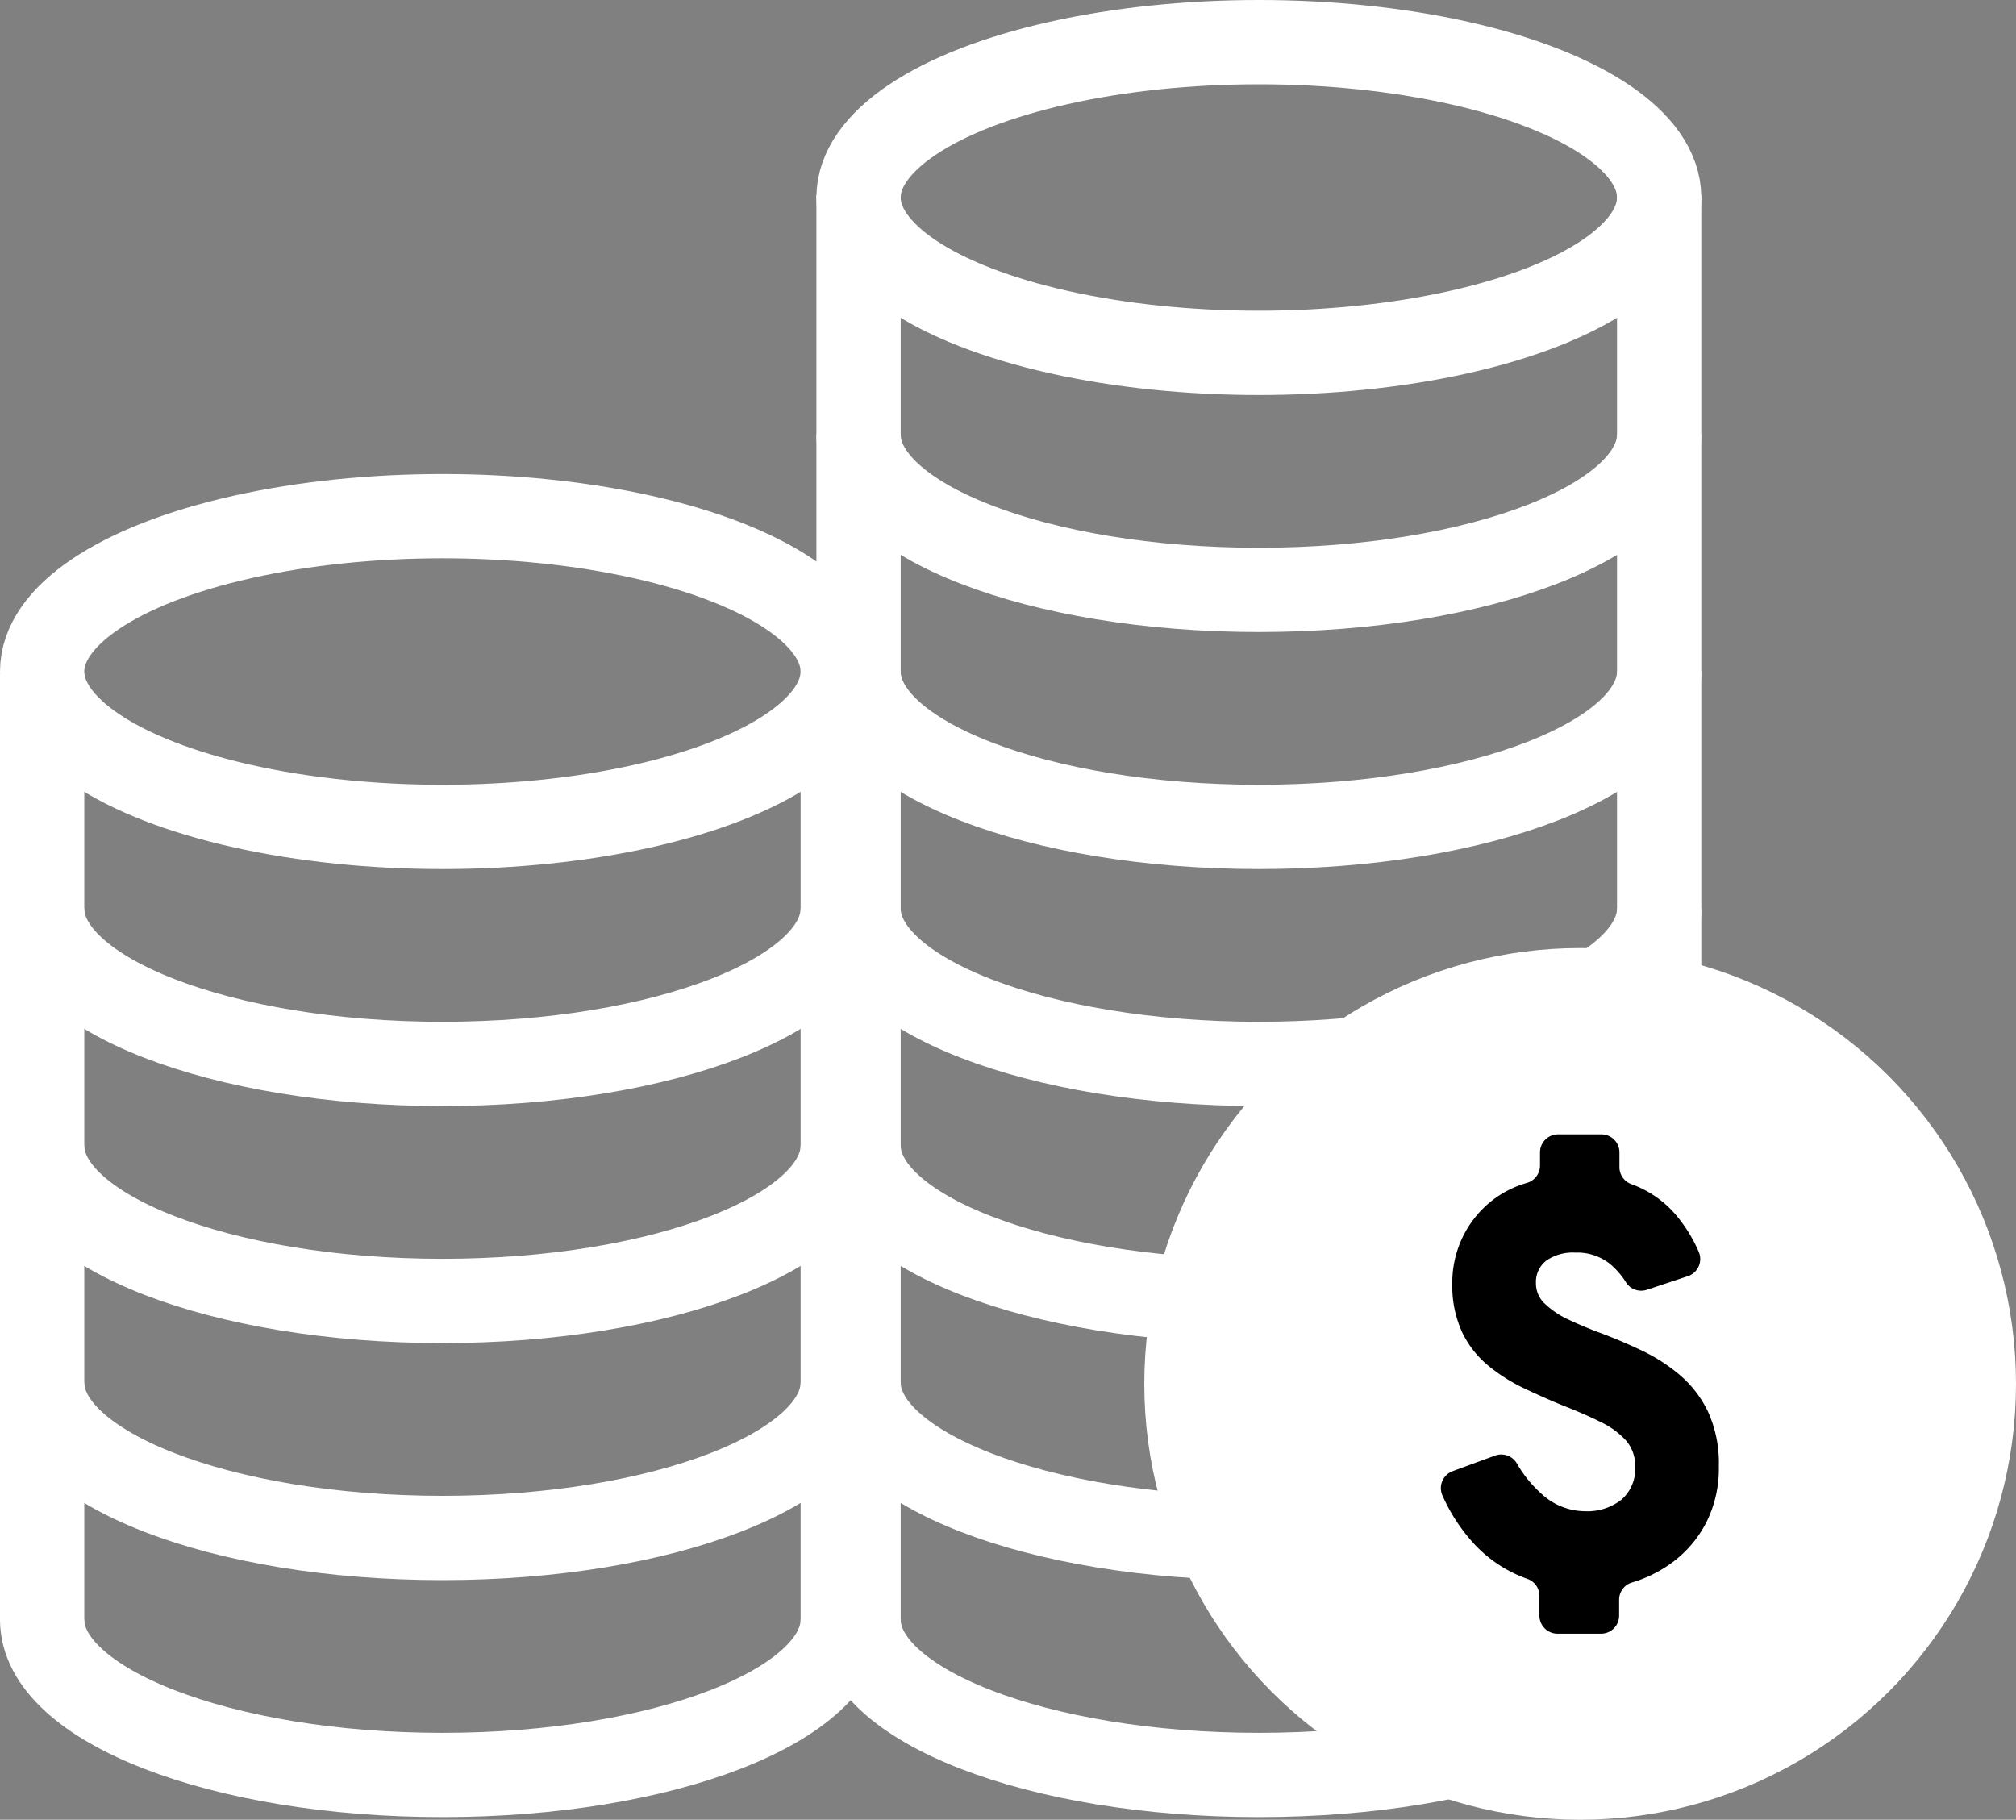 <svg xmlns="http://www.w3.org/2000/svg" viewBox="0 0 382.75 345.5"><rect x="0" y="0" width="382.75" height="345.5" fill="#808080" stroke="none"/><defs><style>.cls-1{fill:none;}.cls-1,.cls-2{stroke:#fff;stroke-miterlimit:10;stroke-width:16px;}.cls-2{fill:#fff;}</style></defs><g id="Layer_2" data-name="Layer 2"><g id="Layer_1-2" data-name="Layer 1"><path class="cls-1" d="M315,307.5c0,16.29-34,29.5-76,29.5s-76-13.21-76-29.5"/><path class="cls-1" d="M315,262.5c0,16.29-34,29.5-76,29.5s-76-13.21-76-29.5"/><path class="cls-1" d="M315,217.5c0,16.29-34,29.5-76,29.5s-76-13.21-76-29.5"/><path class="cls-1" d="M315,172.5c0,16.29-34,29.5-76,29.5s-76-13.21-76-29.5"/><path class="cls-1" d="M315,127.5c0,16.29-34,29.5-76,29.5s-76-13.21-76-29.5"/><path class="cls-1" d="M315,82.5c0,16.29-34,29.5-76,29.5s-76-13.21-76-29.5"/><ellipse class="cls-1" cx="239" cy="37.5" rx="76" ry="29.5"/><line class="cls-1" x1="315" y1="37" x2="315" y2="308"/><line class="cls-1" x1="163" y1="308" x2="163" y2="37"/><path class="cls-1" d="M160,307.5c0,16.29-34,29.5-76,29.5S8,323.79,8,307.5"/><path class="cls-1" d="M160,262.5c0,16.29-34,29.5-76,29.5S8,278.79,8,262.5"/><path class="cls-1" d="M160,217.5c0,16.29-34,29.5-76,29.5S8,233.79,8,217.5"/><path class="cls-1" d="M160,172.5c0,16.29-34,29.5-76,29.5S8,188.79,8,172.5"/><ellipse class="cls-1" cx="84" cy="127.5" rx="76" ry="29.5"/><line class="cls-1" x1="160" y1="122" x2="160" y2="308"/><line class="cls-1" x1="8" y1="308" x2="8" y2="128"/><circle class="cls-2" cx="300" cy="262.75" r="74.75"/><path d="M292.27,306.7V303a3.4,3.4,0,0,0-2.23-3.21A25.33,25.33,0,0,1,280,293.26a33.63,33.63,0,0,1-6.16-9.37,3.43,3.43,0,0,1,2-4.59l8-2.94a3.44,3.44,0,0,1,4.17,1.53,23,23,0,0,0,4.65,5.72,12.21,12.21,0,0,0,8.25,3.31,10.44,10.44,0,0,0,6.94-2.2,7.71,7.71,0,0,0,2.6-6.21,7.32,7.32,0,0,0-1.73-5,15.46,15.46,0,0,0-4.75-3.49c-2-1-4.28-2-6.81-3s-5.11-2.17-7.65-3.36a33.19,33.19,0,0,1-6.91-4.34,18.63,18.63,0,0,1-5-6.37,21.13,21.13,0,0,1-1.87-9.36,19.8,19.8,0,0,1,4.28-12.4,19.27,19.27,0,0,1,9.94-6.62,3.43,3.43,0,0,0,2.43-3.28V218.8a3.43,3.43,0,0,1,3.43-3.43h8.22a3.43,3.43,0,0,1,3.43,3.43v2.8a3.42,3.42,0,0,0,2.23,3.21,20,20,0,0,1,8.35,5.69,28.21,28.21,0,0,1,4.48,7.18,3.44,3.44,0,0,1-2.08,4.62l-7.75,2.57a3.41,3.41,0,0,1-4-1.43,15.27,15.27,0,0,0-2.77-3.26,9.92,9.92,0,0,0-6.83-2.36,8.8,8.8,0,0,0-5.48,1.5,5.1,5.1,0,0,0-2,4.31,5.2,5.2,0,0,0,1.69,3.9,16.45,16.45,0,0,0,4.47,3q2.79,1.33,6.16,2.58,3.63,1.35,7.56,3.2a33.42,33.42,0,0,1,7.3,4.64,21.12,21.12,0,0,1,5.45,7,23.42,23.42,0,0,1,2.09,10.42,22.7,22.7,0,0,1-2.52,10.95A21.81,21.81,0,0,1,317,297a25,25,0,0,1-7.18,3.46,3.41,3.41,0,0,0-2.42,3.28v3a3.43,3.43,0,0,1-3.43,3.43H295.7A3.43,3.43,0,0,1,292.27,306.7Z"/></g></g></svg>